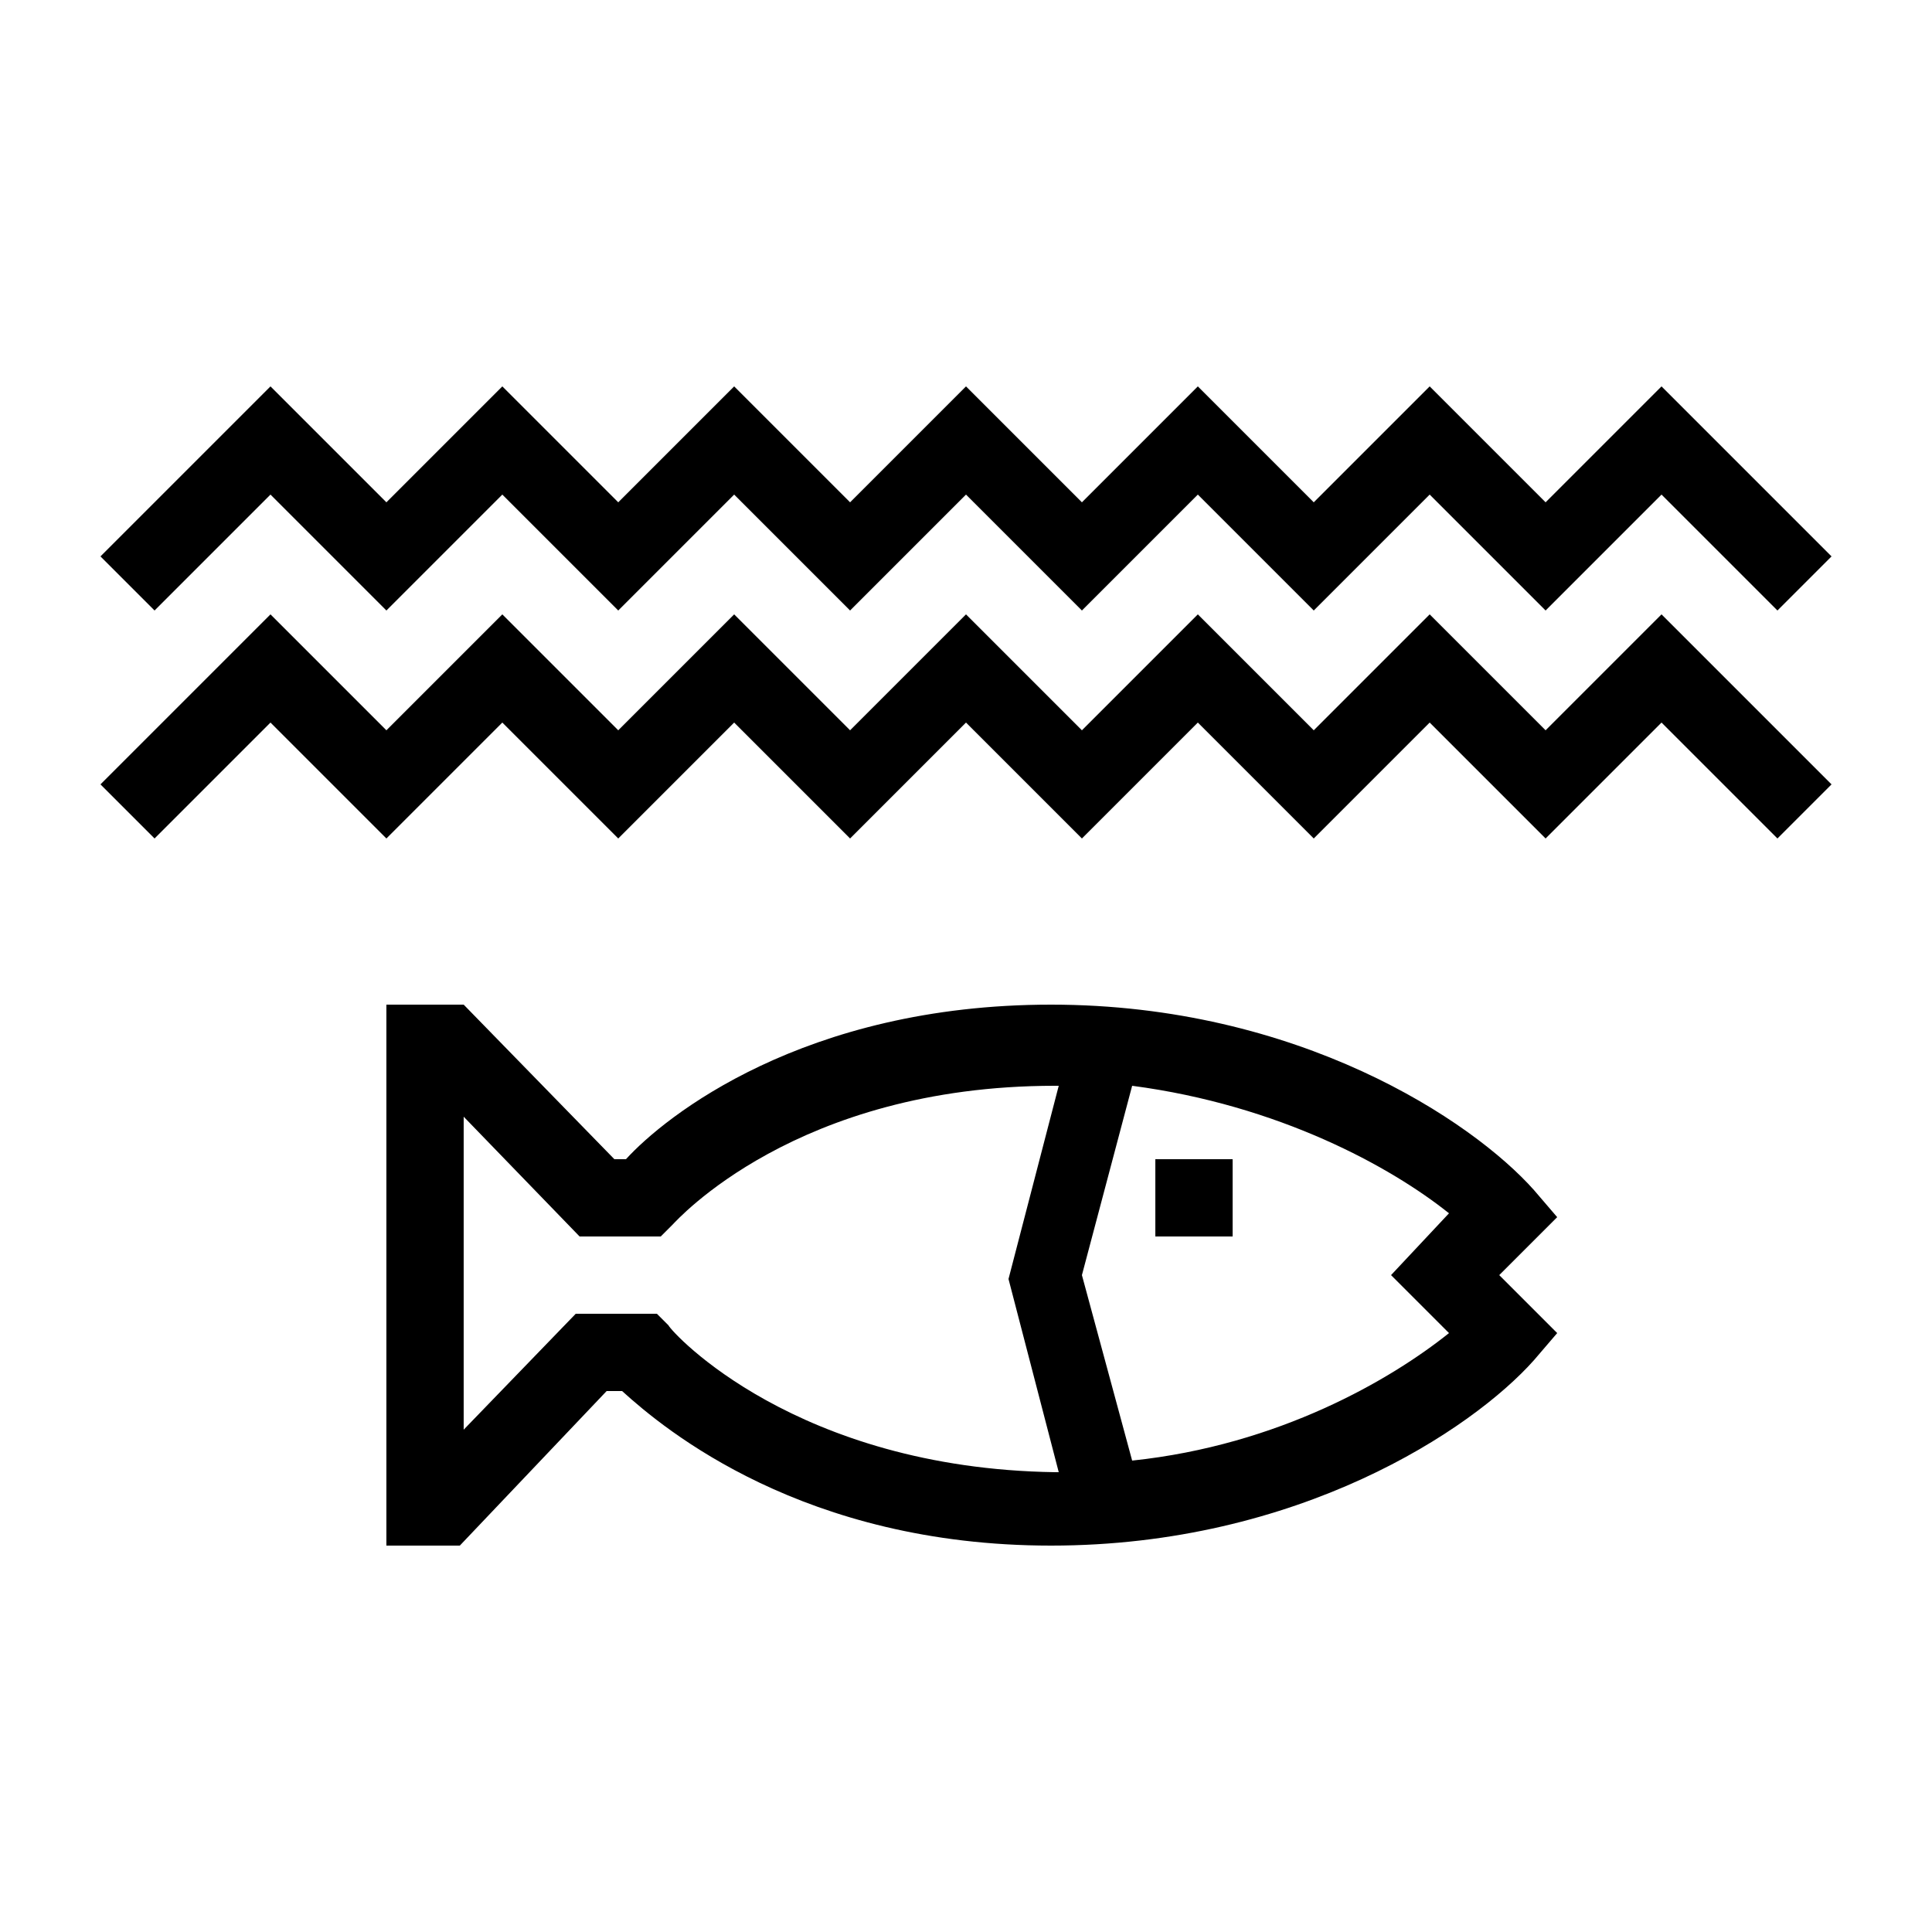 <?xml version="1.0" encoding="utf-8"?>
<!-- Generator: Adobe Illustrator 23.0.1, SVG Export Plug-In . SVG Version: 6.00 Build 0)  -->
<svg version="1.1" id="Black" xmlns="http://www.w3.org/2000/svg" xmlns:xlink="http://www.w3.org/1999/xlink" x="0px" y="0px"
	 viewBox="0 0 50 50" style="enable-background:new 0 0 50 50;" xml:space="preserve">
<path d="M39.7,30.8C38.1,29,33.6,26,27.2,26c-6.4,0-10,2.9-11,4h-0.3l-3.9-4H10v14h1.9l3.8-4l0.4,0c1.1,1,4.7,4,11.1,4
	c6.4,0,10.9-3,12.5-4.8l0.6-0.7L38.8,33l1.5-1.5L39.7,30.8z M17.3,34.3L17,34l-2.1,0L12,37v-8.1l3,3.1l2.1,0l0.3-0.3
	c0.1-0.1,3.2-3.6,9.9-3.6c0,0,0.1,0,0.1,0l-1.3,5l1.3,5c0,0,0,0-0.1,0C20.6,38,17.4,34.5,17.3,34.3z M37.5,34.5
	c-1.5,1.2-4.4,2.9-8.2,3.3L28,33l1.3-4.9c3.8,0.5,6.7,2.1,8.2,3.3L36,33L37.5,34.5z M29.9,30h2v2h-2V30z M4,15.8l-1.4-1.4L7,10l3,3
	l3-3l3,3l3-3l3,3l3-3l3,3l3-3l3,3l3-3l3,3l3-3l4.4,4.4L46,15.8l-3-3l-3,3l-3-3l-3,3l-3-3l-3,3l-3-3l-3,3l-3-3l-3,3l-3-3l-3,3l-3-3
	L4,15.8z M43,15.9l4.4,4.4L46,21.7l-3-3l-3,3l-3-3l-3,3l-3-3l-3,3l-3-3l-3,3l-3-3l-3,3l-3-3l-3,3l-3-3l-3,3l-1.4-1.4L7,15.9l3,3l3-3
	l3,3l3-3l3,3l3-3l3,3l3-3l3,3l3-3l3,3L43,15.9z"/>
</svg>
